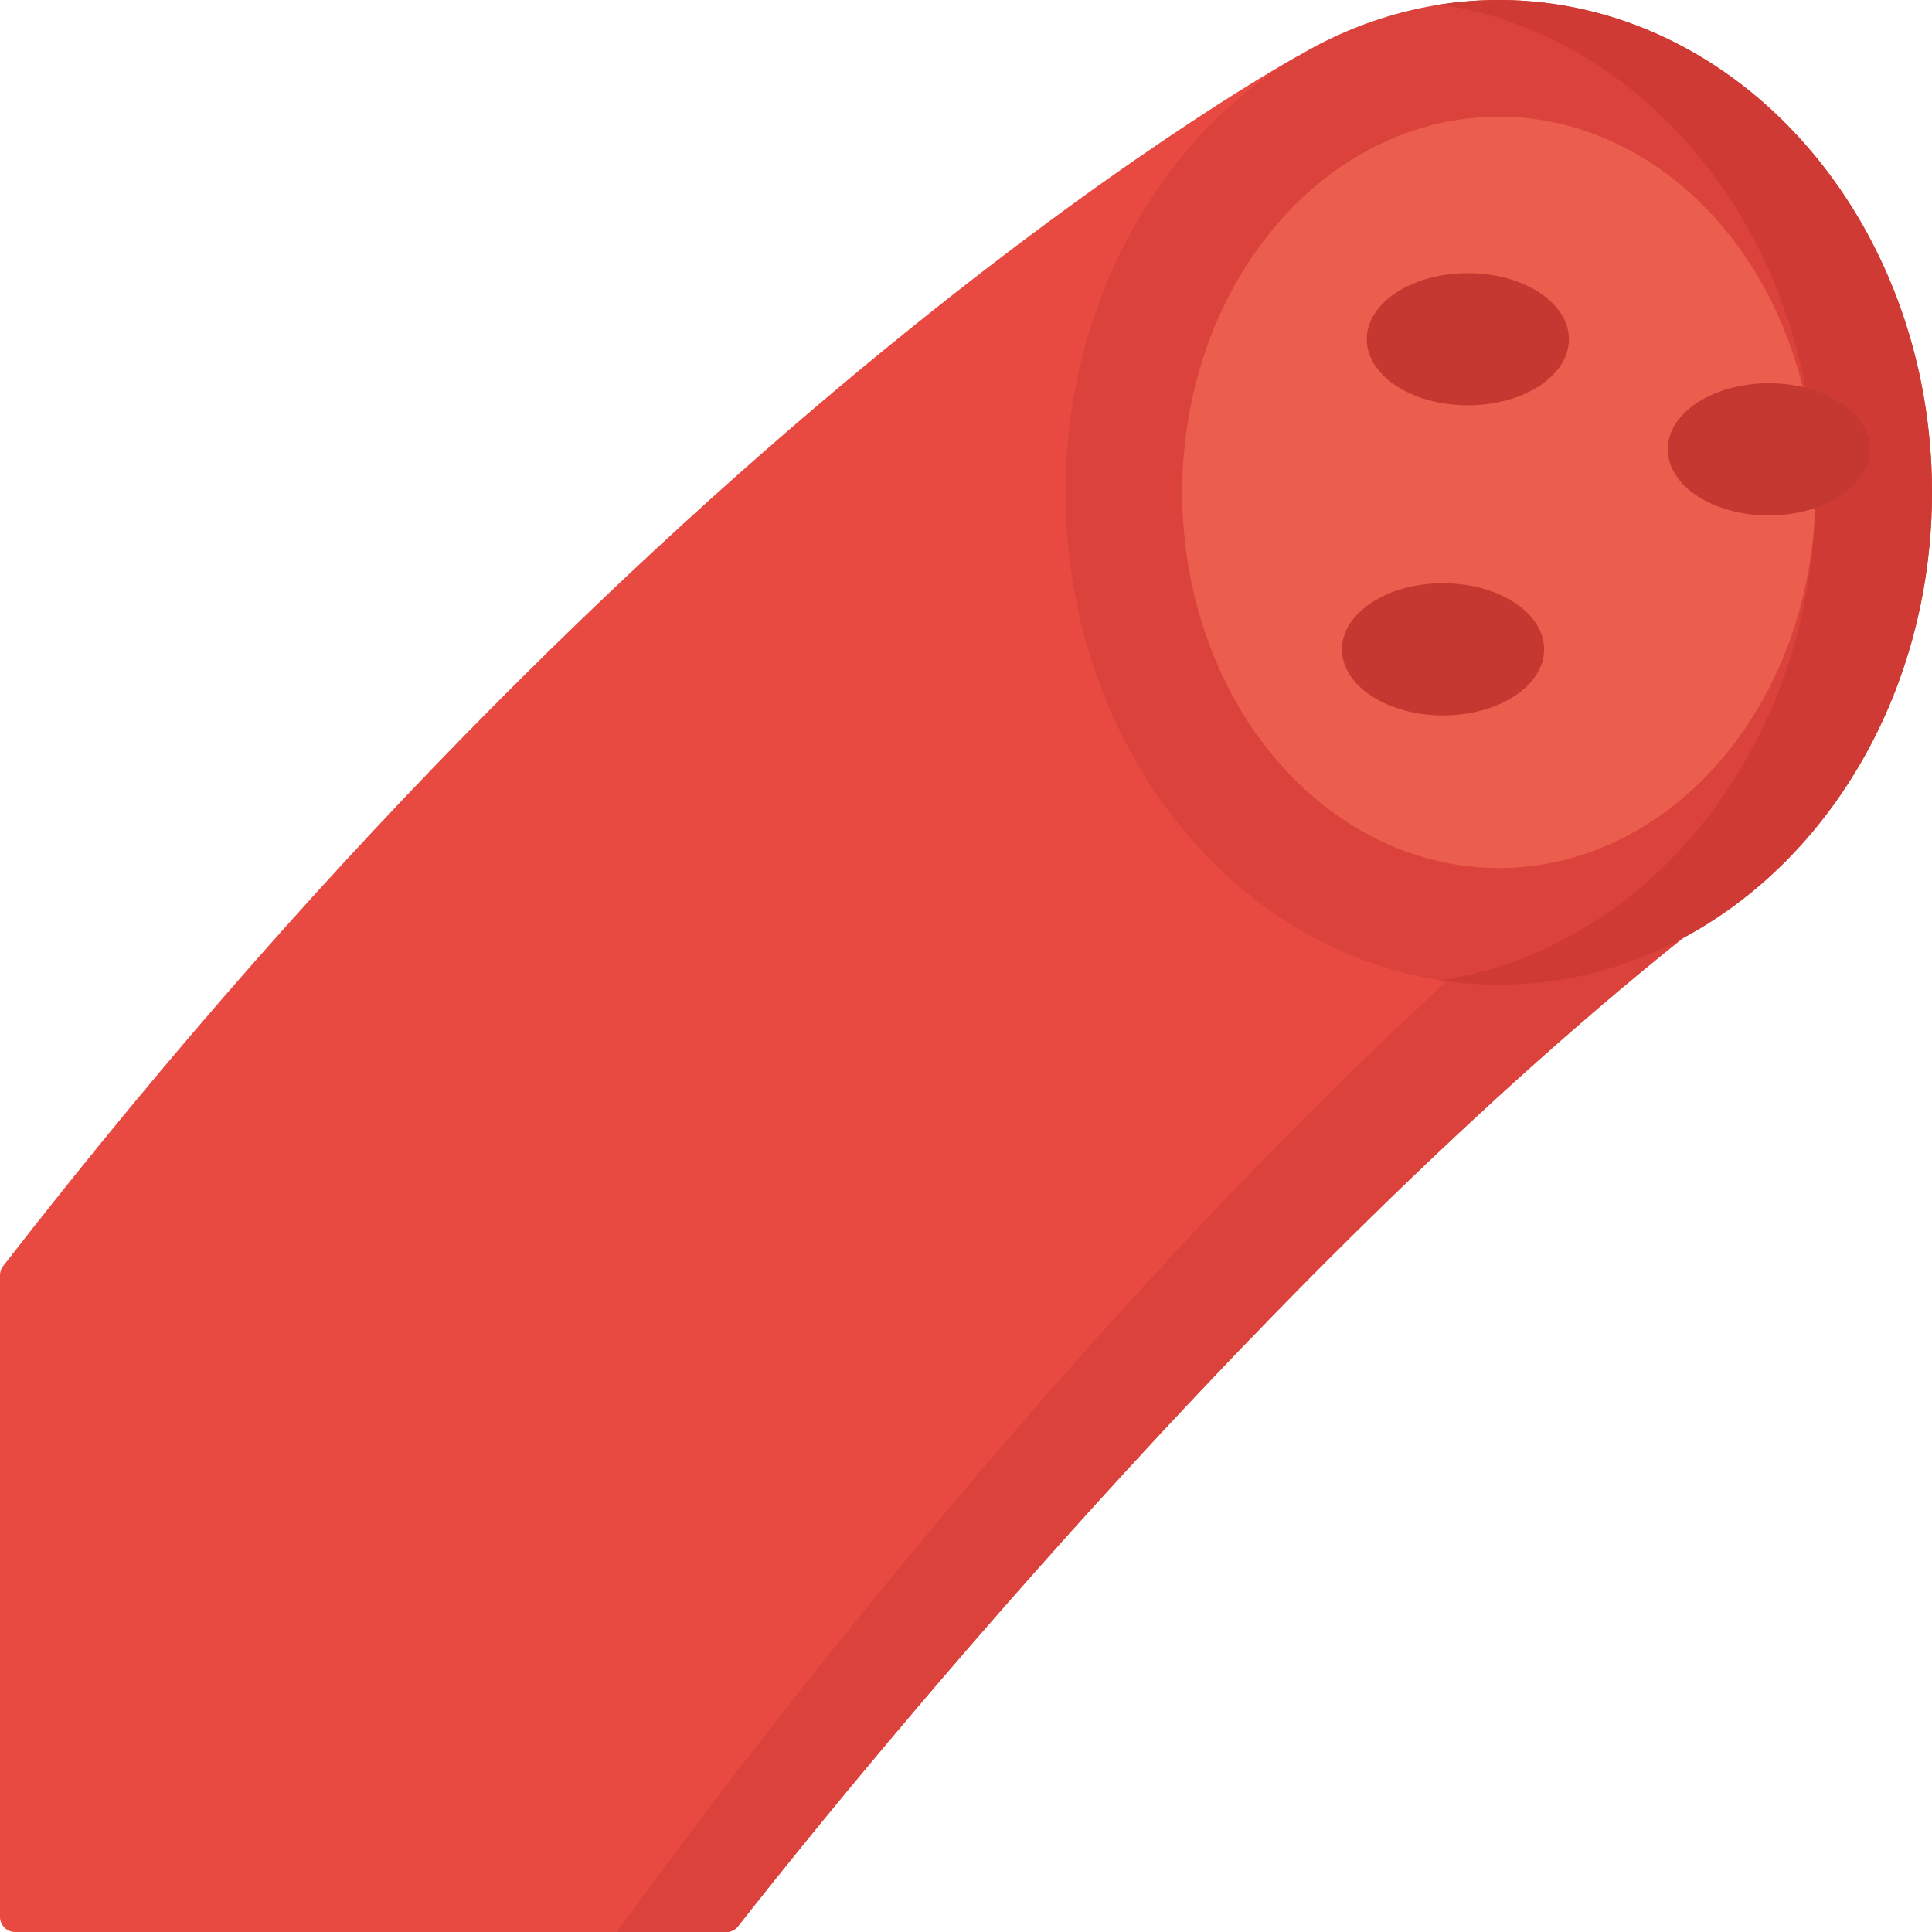 <svg enable-background="new 0 0 512 512" height="512" id="Layer_1" viewBox="0 0 512 512" width="512"
    xmlns="http://www.w3.org/2000/svg">
    <g>
        <path
            d="m344.265 14.672s-163.355 88.63-343.422 320.832c-.545.702-.843 1.571-.843 2.46v170.036c0 2.209 1.791 4 4 4h188.46c1.232 0 2.39-.562 3.148-1.533 13.073-16.747 131.577-166.925 250.357-261.845z"
            fill="#e84941" />
        <path
            d="m163.511 512h28.949c1.232 0 2.39-.562 3.148-1.533 13.073-16.747 131.577-166.925 250.357-261.845l-13.247-30.474c-135.948 106.193-269.207 293.852-269.207 293.852z"
            fill="#db423b" />
        <ellipse cx="397.194" cy="130.479" fill="#db423b" rx="114.806" ry="130.479" />
        <path
            d="m397.194 0c-5.241 0-10.398.407-15.453 1.181 56.097 8.578 99.353 63.194 99.353 129.298 0 66.105-43.256 120.72-99.353 129.299 5.055.773 10.212 1.181 15.453 1.181 63.406-.001 114.806-58.418 114.806-130.48 0-72.061-51.4-130.479-114.806-130.479z"
            fill="#cf3b34" />
        <ellipse cx="397.194" cy="130.479" fill="#eb5e4e" rx="83.9" ry="99.573" />
        <g fill="#c43831">
            <ellipse cx="382.425" cy="172.08" rx="26.785" ry="17.513" />
            <ellipse cx="468.757" cy="119.075" rx="26.785" ry="17.513" />
            <ellipse cx="388.993" cy="89.901" rx="26.785" ry="17.513" />
        </g>
    </g>
</svg>